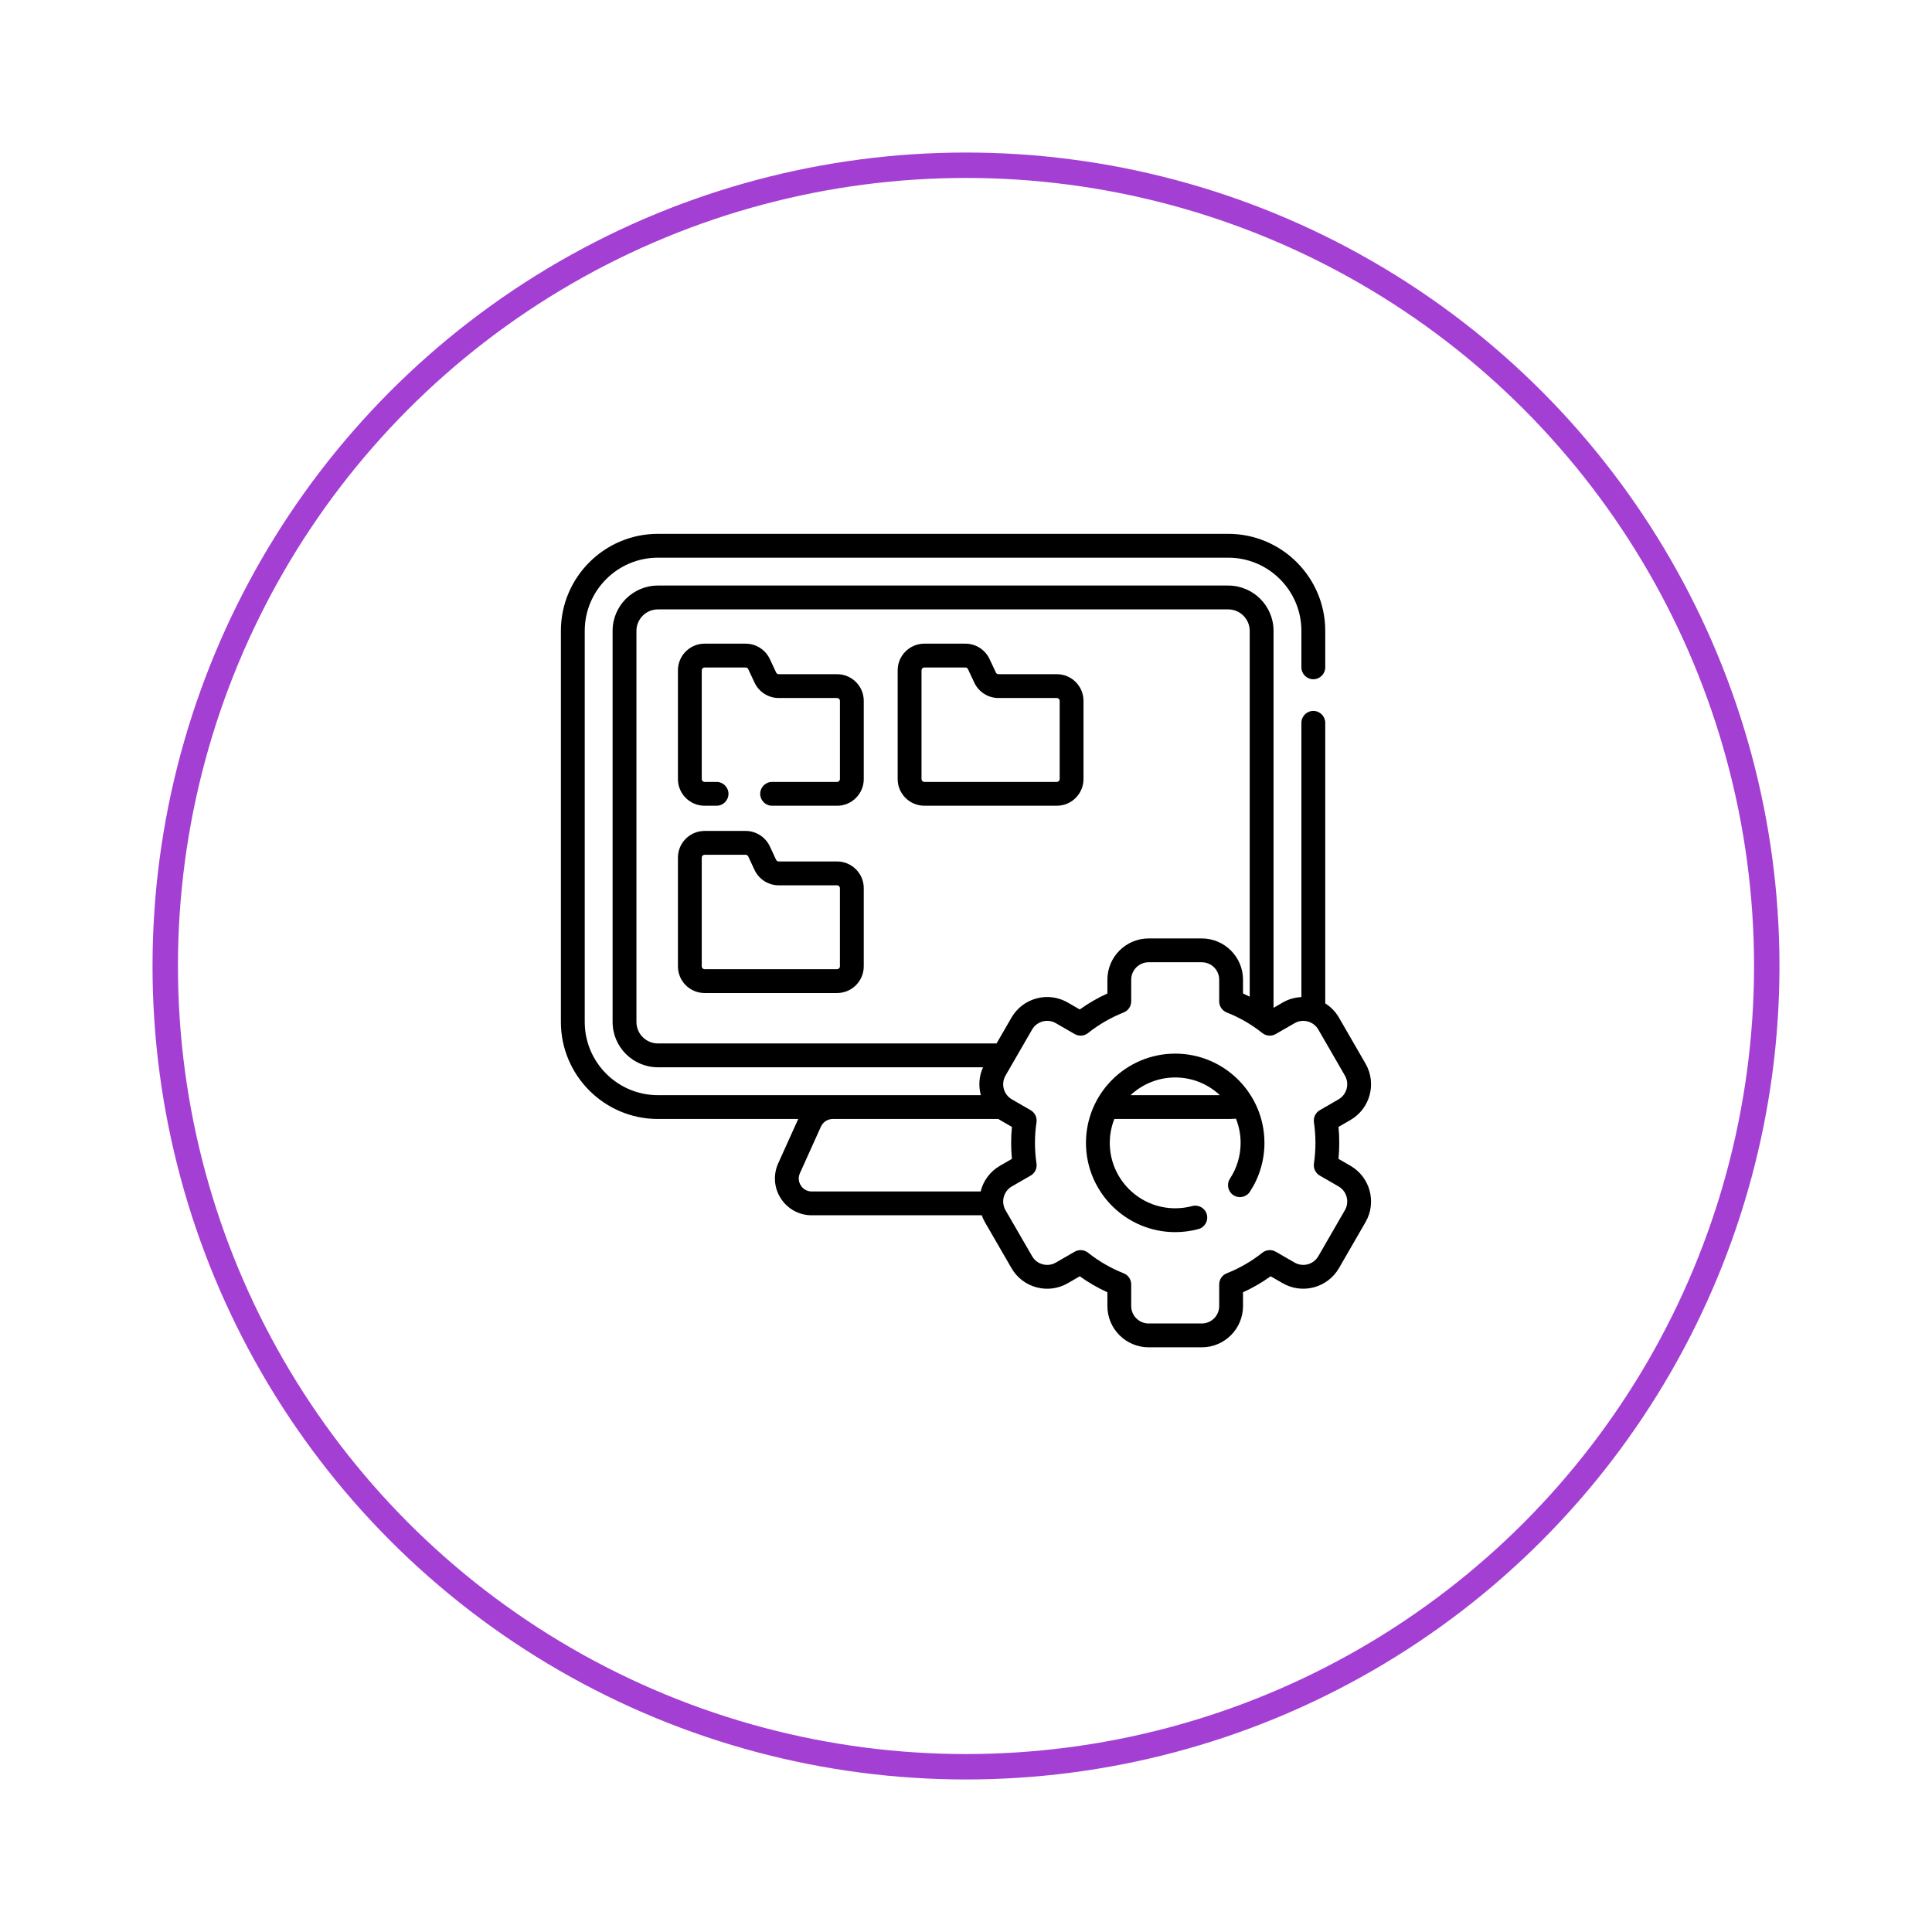 <svg width="76" height="76" viewBox="0 0 76 76" fill="none" xmlns="http://www.w3.org/2000/svg">
<g filter="url(#filter0_d_257_1543)">
<circle cx="38" cy="34" r="32" fill="white"/>
<circle cx="38" cy="34" r="31.5" stroke="#A43FD4"/>
</g>
<path d="M32.929 26.521H30.632C30.589 26.521 30.55 26.496 30.532 26.457L30.282 25.923C30.11 25.557 29.737 25.32 29.332 25.32H27.717C27.139 25.32 26.668 25.79 26.668 26.369V30.647C26.668 31.225 27.139 31.696 27.717 31.696H28.187C28.446 31.696 28.656 31.486 28.656 31.227C28.656 30.968 28.446 30.758 28.187 30.758H27.717C27.655 30.758 27.605 30.708 27.605 30.647V26.369C27.605 26.307 27.655 26.257 27.717 26.257H29.332C29.375 26.257 29.415 26.283 29.433 26.321L29.683 26.854C29.854 27.221 30.227 27.458 30.632 27.458H32.929C32.99 27.458 33.041 27.508 33.041 27.569V30.647C33.041 30.708 32.991 30.758 32.929 30.758H30.372C30.113 30.758 29.904 30.968 29.904 31.227C29.904 31.486 30.113 31.696 30.372 31.696H32.929C33.508 31.696 33.978 31.225 33.978 30.647V27.569C33.978 26.991 33.507 26.521 32.929 26.521Z" fill="black"/>
<path d="M41.574 31.695C42.152 31.695 42.622 31.225 42.622 30.647V27.569C42.622 26.991 42.152 26.521 41.574 26.521H39.276C39.233 26.521 39.194 26.495 39.176 26.457L38.926 25.924C38.754 25.557 38.382 25.32 37.977 25.32H36.361C35.783 25.32 35.312 25.79 35.312 26.368V30.647C35.312 31.225 35.783 31.695 36.361 31.695H41.574ZM36.25 30.647V26.368C36.25 26.307 36.3 26.257 36.361 26.257H37.977C38.02 26.257 38.059 26.282 38.077 26.321L38.327 26.855C38.499 27.221 38.871 27.458 39.276 27.458H41.574C41.635 27.458 41.685 27.508 41.685 27.569V30.647C41.685 30.708 41.635 30.758 41.574 30.758H36.361C36.3 30.758 36.25 30.708 36.25 30.647Z" fill="black"/>
<path d="M32.929 33.888H30.632C30.589 33.888 30.549 33.863 30.531 33.824L30.282 33.291C30.11 32.924 29.737 32.687 29.332 32.687H27.716C27.138 32.687 26.668 33.158 26.668 33.736V38.014C26.668 38.593 27.138 39.063 27.716 39.063H32.929C33.507 39.063 33.978 38.593 33.978 38.014V34.937C33.978 34.359 33.507 33.888 32.929 33.888ZM33.04 38.014C33.04 38.076 32.99 38.125 32.929 38.125H27.716C27.655 38.125 27.605 38.076 27.605 38.014V33.736C27.605 33.675 27.655 33.625 27.716 33.625H29.332C29.375 33.625 29.414 33.65 29.433 33.689L29.682 34.222C29.854 34.589 30.227 34.826 30.632 34.826H32.929C32.99 34.826 33.04 34.876 33.04 34.937V38.014Z" fill="black"/>
<path d="M46.23 41.447C44.294 41.447 42.719 43.022 42.719 44.958C42.719 46.894 44.294 48.469 46.23 48.469C46.538 48.469 46.845 48.428 47.142 48.349C47.392 48.282 47.54 48.025 47.474 47.775C47.407 47.525 47.15 47.377 46.9 47.443C46.682 47.502 46.456 47.531 46.23 47.531C44.811 47.531 43.656 46.377 43.656 44.958C43.656 44.626 43.72 44.309 43.835 44.018H48.316C48.417 44.018 48.518 44.014 48.619 44.005C48.737 44.3 48.803 44.622 48.803 44.958C48.803 45.461 48.658 45.948 48.383 46.366C48.242 46.583 48.302 46.873 48.519 47.015C48.735 47.157 49.026 47.096 49.168 46.88C49.542 46.308 49.74 45.644 49.74 44.958C49.74 43.022 48.165 41.447 46.23 41.447ZM47.986 43.081H44.473C44.933 42.65 45.551 42.385 46.23 42.385C46.909 42.385 47.526 42.65 47.986 43.081Z" fill="black"/>
<path d="M53.123 45.858L52.653 45.587C52.673 45.378 52.683 45.167 52.683 44.958C52.683 44.749 52.673 44.538 52.653 44.33L53.123 44.058C53.898 43.611 54.164 42.617 53.717 41.842L52.672 40.032C52.536 39.796 52.348 39.607 52.132 39.471V28.435C52.132 28.176 51.922 27.966 51.663 27.966C51.404 27.966 51.194 28.176 51.194 28.435V39.223C50.942 39.234 50.689 39.303 50.456 39.438L50.098 39.645V24.816C50.098 23.834 49.298 23.034 48.316 23.034H25.88C24.898 23.034 24.098 23.834 24.098 24.816V40.202C24.098 41.184 24.898 41.984 25.88 41.984H38.669C38.509 42.338 38.487 42.725 38.584 43.081H32.758H25.88C24.293 43.081 23.002 41.789 23.002 40.202V24.816C23.002 23.229 24.293 21.938 25.88 21.938H48.316C49.903 21.938 51.194 23.229 51.194 24.816V26.251C51.194 26.51 51.404 26.72 51.663 26.72C51.922 26.72 52.132 26.51 52.132 26.251V24.816C52.132 22.712 50.42 21 48.316 21H25.88C23.776 21 22.064 22.712 22.064 24.816V40.202C22.064 42.306 23.776 44.018 25.88 44.018H31.4L30.612 45.764C30.409 46.214 30.448 46.73 30.716 47.145C30.984 47.559 31.438 47.806 31.931 47.806H38.619C38.652 47.897 38.692 47.987 38.742 48.074L39.788 49.883C40.004 50.259 40.353 50.527 40.772 50.64C41.191 50.752 41.629 50.695 42.005 50.478L42.475 50.206C42.817 50.451 43.181 50.661 43.562 50.835V51.378C43.562 52.272 44.29 53 45.184 53H47.275C48.17 53 48.897 52.272 48.897 51.378V50.835C49.28 50.661 49.644 50.45 49.985 50.206L50.456 50.478C51.231 50.925 52.225 50.659 52.672 49.884L53.717 48.074C54.164 47.299 53.898 46.305 53.123 45.858ZM25.036 40.202V24.816C25.036 24.351 25.415 23.972 25.88 23.972H48.316C48.781 23.972 49.16 24.351 49.16 24.816V39.208C49.074 39.164 48.986 39.121 48.897 39.081V38.538C48.897 37.644 48.17 36.916 47.275 36.916H45.184C44.29 36.916 43.562 37.644 43.562 38.538V39.081C43.18 39.255 42.816 39.465 42.475 39.71L42.004 39.438C41.629 39.221 41.191 39.163 40.772 39.276C40.353 39.388 40.004 39.657 39.788 40.032L39.202 41.046H25.88C25.415 41.046 25.036 40.667 25.036 40.202ZM38.575 46.869H31.931C31.755 46.869 31.599 46.784 31.503 46.636C31.408 46.488 31.394 46.31 31.467 46.15L32.293 44.318C32.375 44.136 32.557 44.018 32.758 44.018H39.271C39.292 44.032 39.314 44.045 39.336 44.058L39.806 44.33C39.786 44.538 39.776 44.748 39.776 44.958C39.776 45.168 39.786 45.379 39.806 45.587L39.336 45.858C38.941 46.086 38.678 46.457 38.575 46.869ZM52.905 47.605L51.86 49.415C51.671 49.742 51.252 49.855 50.925 49.666L50.184 49.239C50.018 49.143 49.809 49.158 49.658 49.278C49.234 49.616 48.762 49.889 48.256 50.089C48.077 50.16 47.96 50.333 47.96 50.525V51.378C47.96 51.755 47.653 52.062 47.275 52.062H45.184C44.807 52.062 44.499 51.755 44.499 51.378V50.525C44.499 50.333 44.382 50.16 44.203 50.089C43.699 49.889 43.227 49.616 42.8 49.278C42.716 49.211 42.613 49.176 42.509 49.176C42.428 49.176 42.347 49.197 42.275 49.239L41.535 49.666C41.377 49.758 41.192 49.782 41.015 49.734C40.839 49.687 40.691 49.574 40.6 49.415L39.554 47.606C39.366 47.278 39.478 46.858 39.805 46.67L40.544 46.244C40.711 46.148 40.802 45.959 40.773 45.768C40.733 45.503 40.713 45.23 40.713 44.958C40.713 44.685 40.733 44.413 40.773 44.149C40.802 43.958 40.711 43.77 40.544 43.673L39.805 43.246C39.478 43.058 39.366 42.638 39.554 42.311L40.6 40.5C40.691 40.342 40.839 40.229 41.015 40.181C41.192 40.134 41.377 40.158 41.535 40.25L42.275 40.677C42.441 40.773 42.65 40.758 42.8 40.638C43.227 40.3 43.699 40.027 44.203 39.827C44.382 39.756 44.499 39.583 44.499 39.391V38.538C44.499 38.16 44.806 37.853 45.184 37.853H47.275C47.653 37.853 47.96 38.16 47.96 38.538V39.391C47.96 39.583 48.077 39.756 48.256 39.827C48.762 40.027 49.234 40.3 49.658 40.638C49.809 40.758 50.017 40.773 50.184 40.677L50.925 40.25C51.252 40.061 51.671 40.174 51.86 40.501L52.905 42.311C53.094 42.638 52.981 43.057 52.654 43.246L51.916 43.673C51.749 43.77 51.659 43.958 51.687 44.148C51.726 44.414 51.746 44.687 51.746 44.958C51.746 45.229 51.726 45.502 51.687 45.769C51.659 45.96 51.75 46.148 51.916 46.244L52.654 46.67C52.981 46.859 53.094 47.278 52.905 47.605Z" fill="black"/>
<defs>
<filter id="filter0_d_257_1543" x="0" y="0" width="76" height="76" filterUnits="userSpaceOnUse" color-interpolation-filters="sRGB">
<feFlood flood-opacity="0" result="BackgroundImageFix"/>
<feColorMatrix in="SourceAlpha" type="matrix" values="0 0 0 0 0 0 0 0 0 0 0 0 0 0 0 0 0 0 127 0" result="hardAlpha"/>
<feOffset dy="4"/>
<feGaussianBlur stdDeviation="3"/>
<feComposite in2="hardAlpha" operator="out"/>
<feColorMatrix type="matrix" values="0 0 0 0 0 0 0 0 0 0 0 0 0 0 0 0 0 0 0.1 0"/>
<feBlend mode="normal" in2="BackgroundImageFix" result="effect1_dropShadow_257_1543"/>
<feBlend mode="normal" in="SourceGraphic" in2="effect1_dropShadow_257_1543" result="shape"/>
</filter>
</defs>
</svg>
